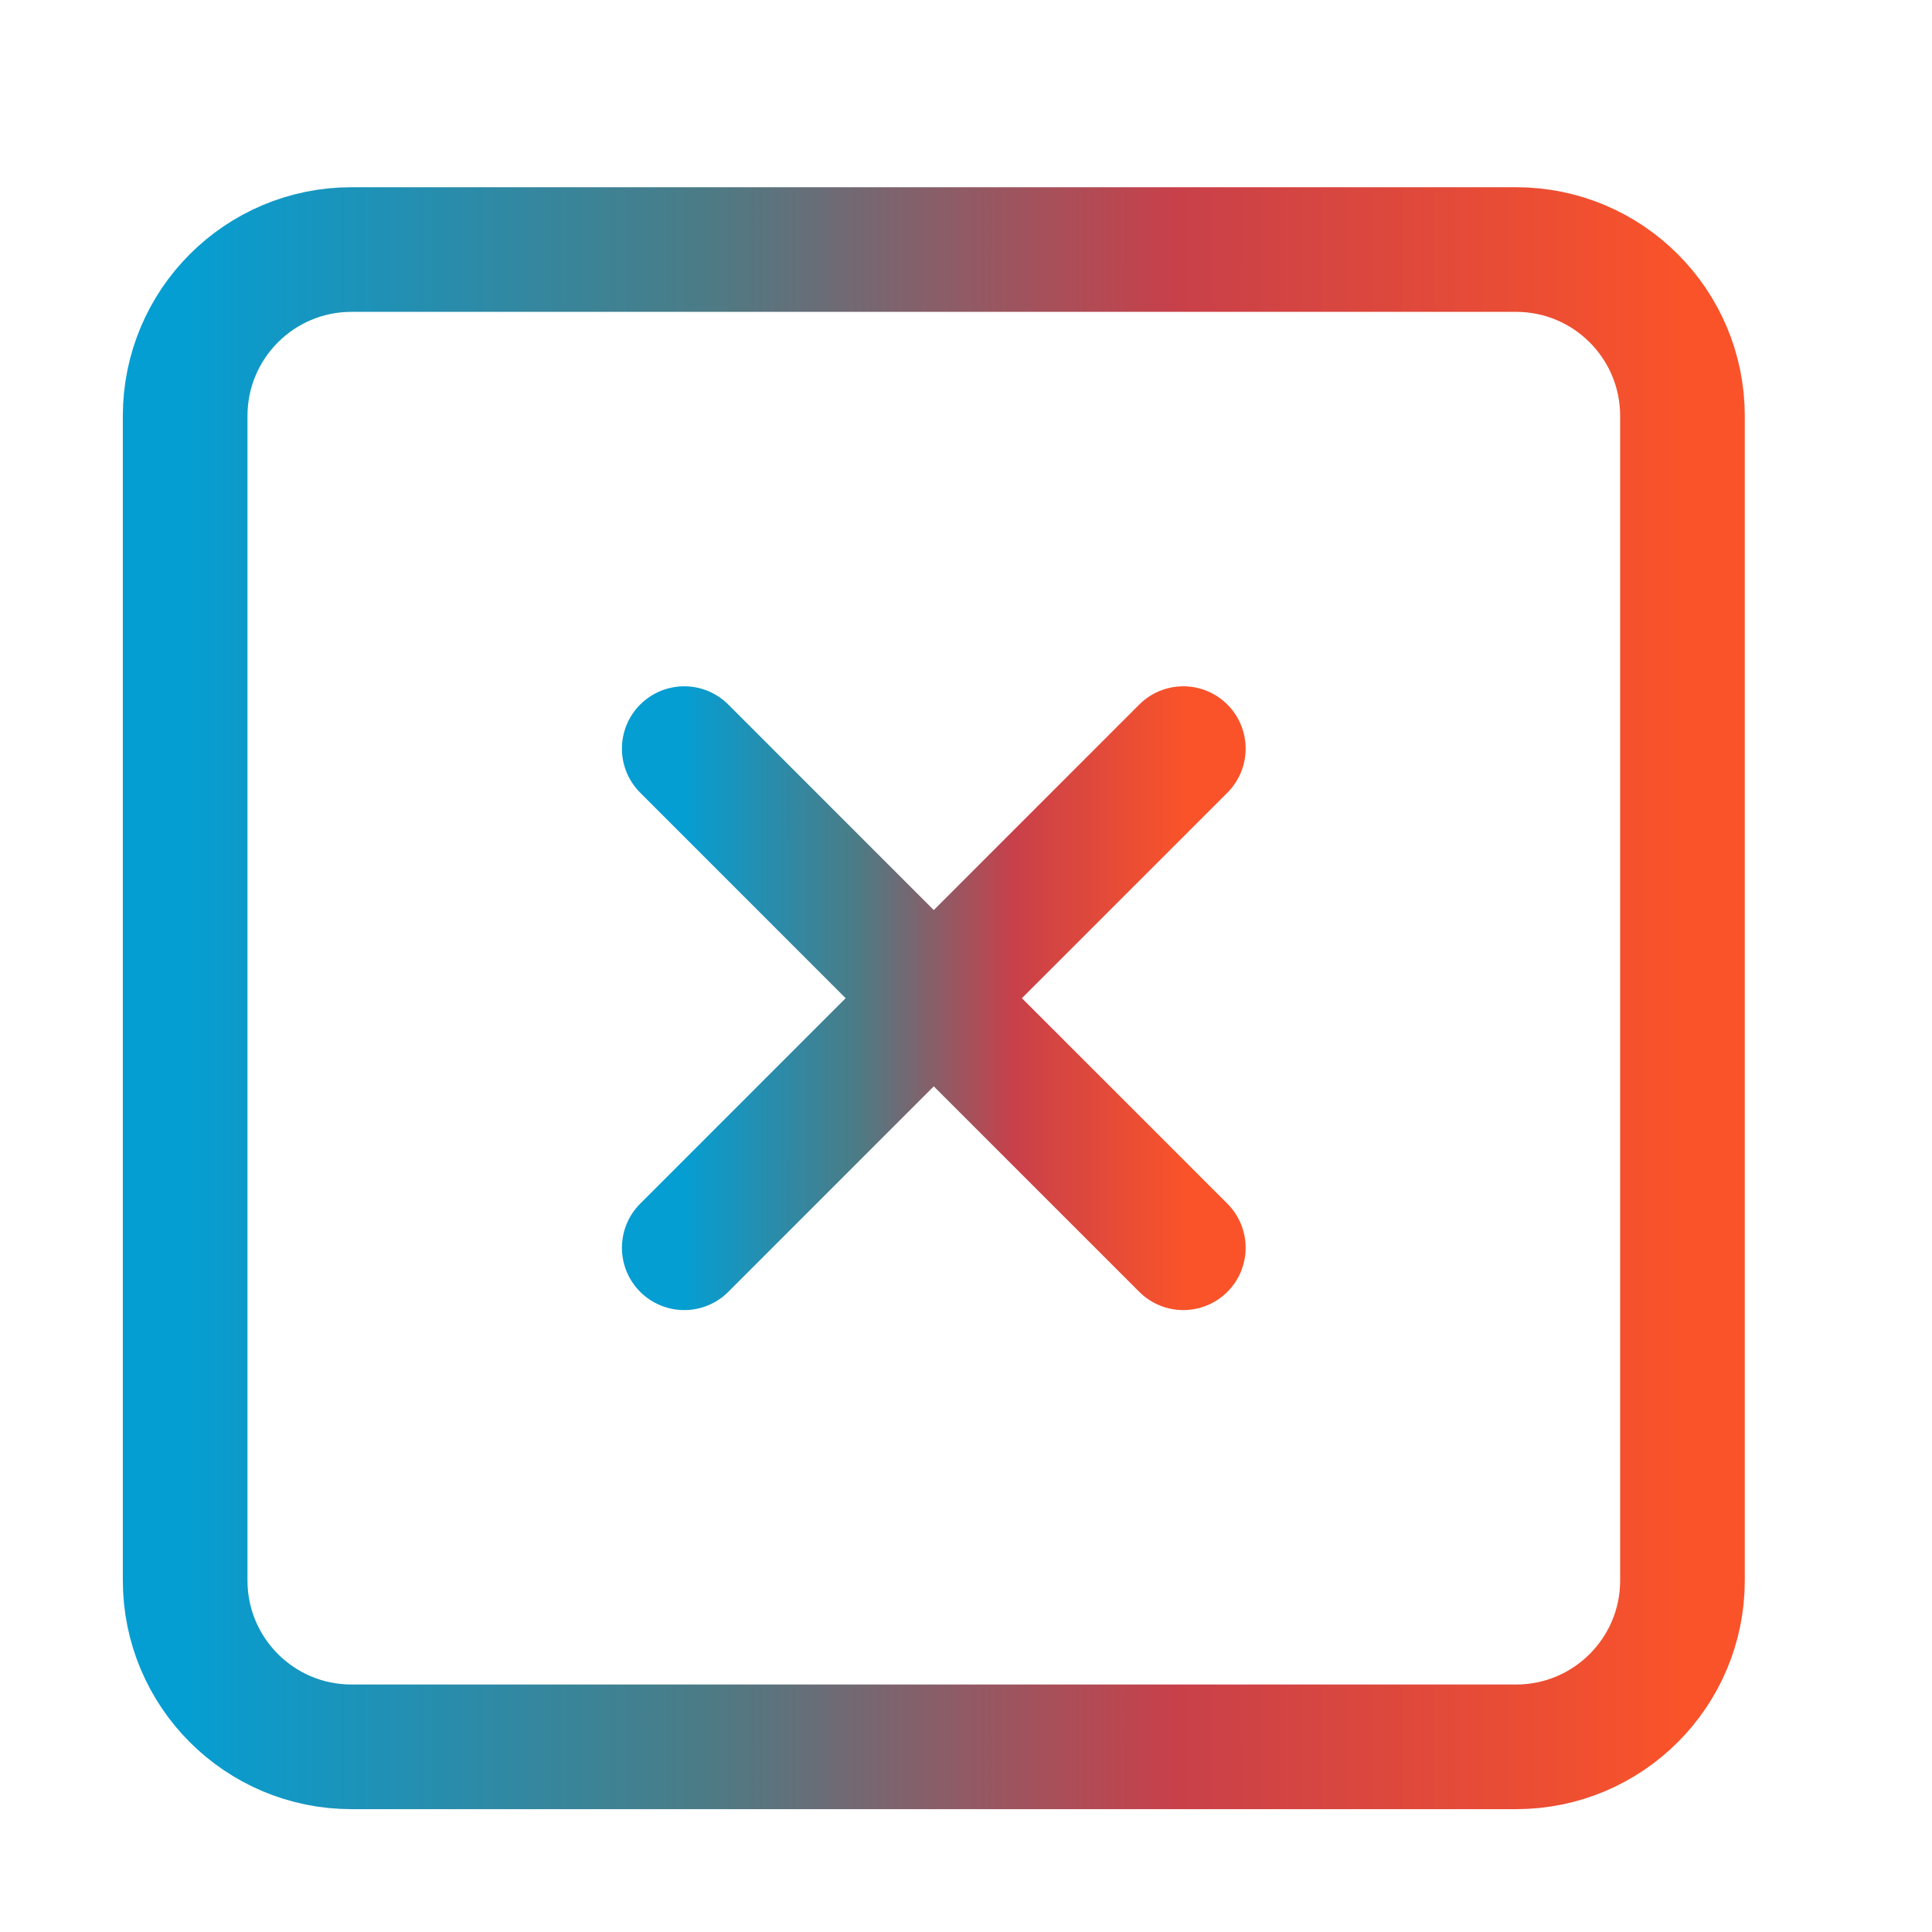 <svg width="31" height="31" viewBox="0 0 31 31" fill="none" xmlns="http://www.w3.org/2000/svg">
<g clip-path="url(#clip0_204_38)">
<path d="M24.326 4.004H5.64C4.166 4.004 2.971 5.199 2.971 6.674V25.36C2.971 26.834 4.166 28.029 5.64 28.029H24.326C25.801 28.029 26.996 26.834 26.996 25.36V6.674C26.996 5.199 25.801 4.004 24.326 4.004Z" stroke="url(#paint0_linear_204_38)" stroke-width="2" stroke-linecap="round" stroke-linejoin="round"/>
<path d="M10.979 12.012L18.987 20.021" stroke="url(#paint1_linear_204_38)" stroke-width="2" stroke-linecap="round" stroke-linejoin="round"/>
<path d="M18.987 12.012L10.979 20.021" stroke="url(#paint2_linear_204_38)" stroke-width="2" stroke-linecap="round" stroke-linejoin="round"/>
</g>
<defs>
<linearGradient id="paint0_linear_204_38" x1="2.971" y1="16.017" x2="26.996" y2="16.017" gradientUnits="userSpaceOnUse">
<stop stop-color="#059ED2"/>
<stop offset="0.349" stop-color="#4C7B85"/>
<stop offset="0.661" stop-color="#C8404A"/>
<stop offset="1" stop-color="#FA532A"/>
</linearGradient>
<linearGradient id="paint1_linear_204_38" x1="10.979" y1="16.017" x2="18.987" y2="16.017" gradientUnits="userSpaceOnUse">
<stop stop-color="#059ED2"/>
<stop offset="0.349" stop-color="#4C7B85"/>
<stop offset="0.661" stop-color="#C8404A"/>
<stop offset="1" stop-color="#FA532A"/>
</linearGradient>
<linearGradient id="paint2_linear_204_38" x1="10.979" y1="16.017" x2="18.987" y2="16.017" gradientUnits="userSpaceOnUse">
<stop stop-color="#059ED2"/>
<stop offset="0.349" stop-color="#4C7B85"/>
<stop offset="0.661" stop-color="#C8404A"/>
<stop offset="1" stop-color="#FA532A"/>
</linearGradient>
<clipPath id="clip0_204_38">
<rect width="31" height="31" fill="white"/>
</clipPath>
</defs>
</svg>

